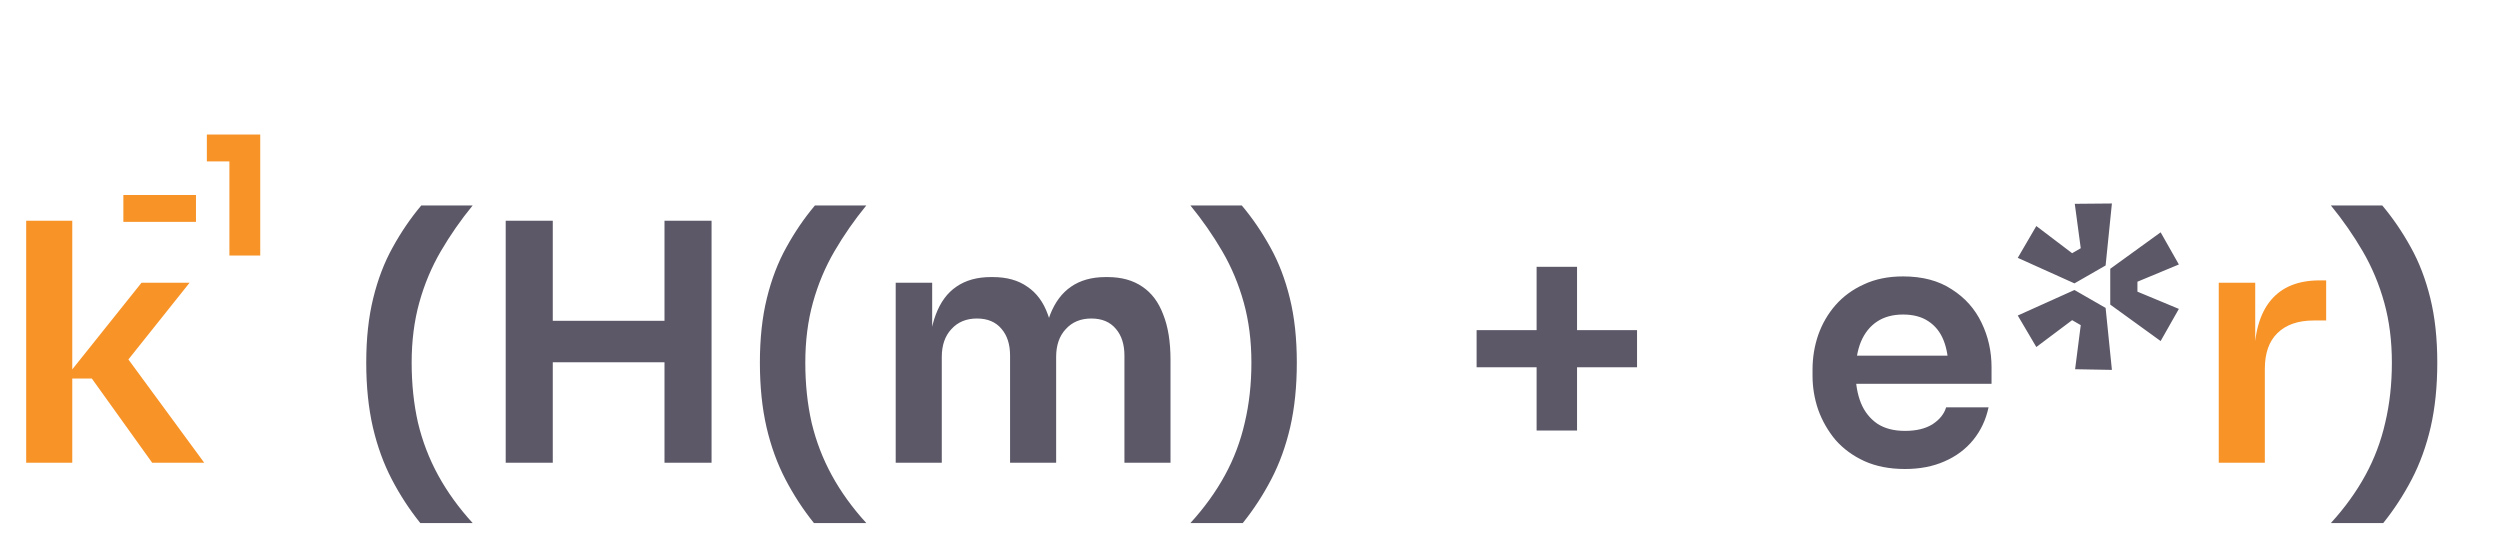 <svg width="362" height="78" viewBox="0 0 362 78" fill="none" xmlns="http://www.w3.org/2000/svg">
<g clip-path="url(#clip0_492_118)">
<path d="M22.032 67L13.296 54.808H9.408L20.496 40.936H27.456L17.232 53.752L17.376 50.392L29.568 67H22.032ZM3.792 67V31.96H10.464V67H3.792ZM321.276 67V40.936H326.556V51.976H326.412C326.412 48.232 327.212 45.4 328.812 43.48C330.412 41.56 332.764 40.6 335.868 40.6H336.828V46.408H335.004C332.764 46.408 331.02 47.016 329.772 48.232C328.556 49.416 327.948 51.144 327.948 53.416V67H321.276Z" fill="#F79327"/>
<path d="M60.856 75.736C59.288 73.784 57.912 71.672 56.728 69.4C55.544 67.128 54.632 64.616 53.992 61.864C53.352 59.08 53.032 55.96 53.032 52.504C53.032 49.016 53.368 45.912 54.04 43.192C54.712 40.44 55.656 37.976 56.872 35.8C58.088 33.592 59.464 31.576 61 29.752H68.44C66.712 31.864 65.176 34.072 63.832 36.376C62.488 38.68 61.448 41.16 60.712 43.816C59.976 46.472 59.608 49.368 59.608 52.504C59.608 55.608 59.912 58.504 60.52 61.192C61.16 63.88 62.136 66.424 63.448 68.824C64.76 71.224 66.424 73.528 68.44 75.736H60.856ZM96.218 67V31.96H103.034V67H96.218ZM73.226 67V31.96H80.042V67H73.226ZM78.794 52.456V46.456H97.466V52.456H78.794ZM117.856 75.736C116.288 73.784 114.912 71.672 113.728 69.4C112.544 67.128 111.632 64.616 110.992 61.864C110.352 59.08 110.032 55.96 110.032 52.504C110.032 49.016 110.368 45.912 111.04 43.192C111.712 40.44 112.656 37.976 113.872 35.8C115.088 33.592 116.464 31.576 118 29.752H125.44C123.712 31.864 122.176 34.072 120.832 36.376C119.488 38.68 118.448 41.16 117.712 43.816C116.976 46.472 116.608 49.368 116.608 52.504C116.608 55.608 116.912 58.504 117.52 61.192C118.16 63.88 119.136 66.424 120.448 68.824C121.76 71.224 123.424 73.528 125.44 75.736H117.856ZM129.698 67V40.936H134.978V52.12H134.498C134.498 49.496 134.834 47.304 135.506 45.544C136.178 43.752 137.17 42.408 138.482 41.512C139.826 40.584 141.49 40.12 143.474 40.12H143.762C145.778 40.12 147.442 40.584 148.754 41.512C150.098 42.408 151.09 43.752 151.73 45.544C152.402 47.304 152.738 49.496 152.738 52.12H151.058C151.058 49.496 151.394 47.304 152.066 45.544C152.77 43.752 153.778 42.408 155.09 41.512C156.434 40.584 158.098 40.12 160.082 40.12H160.37C162.386 40.12 164.066 40.584 165.41 41.512C166.754 42.408 167.762 43.752 168.434 45.544C169.138 47.304 169.49 49.496 169.49 52.12V67H162.818V51.496C162.818 49.864 162.402 48.568 161.57 47.608C160.738 46.616 159.554 46.12 158.018 46.12C156.482 46.12 155.25 46.632 154.322 47.656C153.394 48.648 152.93 49.992 152.93 51.688V67H146.258V51.496C146.258 49.864 145.842 48.568 145.01 47.608C144.178 46.616 142.994 46.12 141.458 46.12C139.922 46.12 138.69 46.632 137.762 47.656C136.834 48.648 136.37 49.992 136.37 51.688V67H129.698ZM179.955 75.736H172.371C174.387 73.528 176.051 71.224 177.363 68.824C178.675 66.424 179.635 63.88 180.243 61.192C180.883 58.504 181.203 55.608 181.203 52.504C181.203 49.368 180.835 46.472 180.099 43.816C179.363 41.16 178.323 38.68 176.979 36.376C175.635 34.072 174.099 31.864 172.371 29.752H179.811C181.347 31.576 182.723 33.592 183.939 35.8C185.155 37.976 186.099 40.44 186.771 43.192C187.443 45.912 187.779 49.016 187.779 52.504C187.779 55.96 187.459 59.08 186.819 61.864C186.179 64.616 185.267 67.128 184.083 69.4C182.899 71.672 181.523 73.784 179.955 75.736ZM222.5 62.344V38.632H228.356V62.344H222.5ZM213.812 53.176V47.8H237.044V53.176H213.812ZM275.847 67.912C273.607 67.912 271.639 67.528 269.943 66.76C268.279 65.992 266.887 64.968 265.767 63.688C264.679 62.376 263.847 60.92 263.271 59.32C262.727 57.72 262.455 56.088 262.455 54.424V53.512C262.455 51.784 262.727 50.12 263.271 48.52C263.847 46.888 264.679 45.448 265.767 44.2C266.887 42.92 268.263 41.912 269.895 41.176C271.527 40.408 273.415 40.024 275.559 40.024C278.375 40.024 280.727 40.648 282.615 41.896C284.535 43.112 285.975 44.728 286.935 46.744C287.895 48.728 288.375 50.872 288.375 53.176V55.576H265.287V51.496H284.199L282.135 53.512C282.135 51.848 281.895 50.424 281.415 49.24C280.935 48.056 280.199 47.144 279.207 46.504C278.247 45.864 277.031 45.544 275.559 45.544C274.087 45.544 272.839 45.88 271.815 46.552C270.791 47.224 270.007 48.2 269.463 49.48C268.951 50.728 268.695 52.232 268.695 53.992C268.695 55.624 268.951 57.08 269.463 58.36C269.975 59.608 270.759 60.6 271.815 61.336C272.871 62.04 274.215 62.392 275.847 62.392C277.479 62.392 278.807 62.072 279.831 61.432C280.855 60.76 281.511 59.944 281.799 58.984H287.943C287.559 60.776 286.823 62.344 285.735 63.688C284.647 65.032 283.255 66.072 281.559 66.808C279.895 67.544 277.991 67.912 275.847 67.912ZM312.86 49.384L305.564 44.104V38.92L312.86 33.64L315.5 38.296L309.5 40.792V42.232L315.5 44.728L312.86 49.384ZM305.804 29.464L304.892 38.44L300.38 41.032L292.172 37.336L294.86 32.728L300.044 36.664L301.292 35.944L300.428 29.512L305.804 29.464ZM292.172 45.688L300.38 41.992L304.892 44.584L305.804 53.56L300.476 53.464L301.292 47.08L300.044 46.36L294.86 50.248L292.172 45.688ZM345.095 75.736H337.511C339.527 73.528 341.191 71.224 342.503 68.824C343.815 66.424 344.775 63.88 345.383 61.192C346.023 58.504 346.343 55.608 346.343 52.504C346.343 49.368 345.975 46.472 345.239 43.816C344.503 41.16 343.463 38.68 342.119 36.376C340.775 34.072 339.239 31.864 337.511 29.752H344.951C346.487 31.576 347.863 33.592 349.079 35.8C350.295 37.976 351.239 40.44 351.911 43.192C352.583 45.912 352.919 49.016 352.919 52.504C352.919 55.96 352.599 59.08 351.959 61.864C351.319 64.616 350.407 67.128 349.223 69.4C348.039 71.672 346.663 73.784 345.095 75.736Z" fill="#0C071D" fill-opacity="0.67"/>
<path d="M17.864 32.128V28.24H28.376V32.128H17.864ZM33.218 37V22.552L34.274 23.368H29.954V19.48H37.682V37H33.218Z" fill="#F79327"/>
</g>
<defs>
<clipPath id="clip0_492_118">
<rect width="362" height="78" fill="white"/>
</clipPath>
</defs>
</svg>
